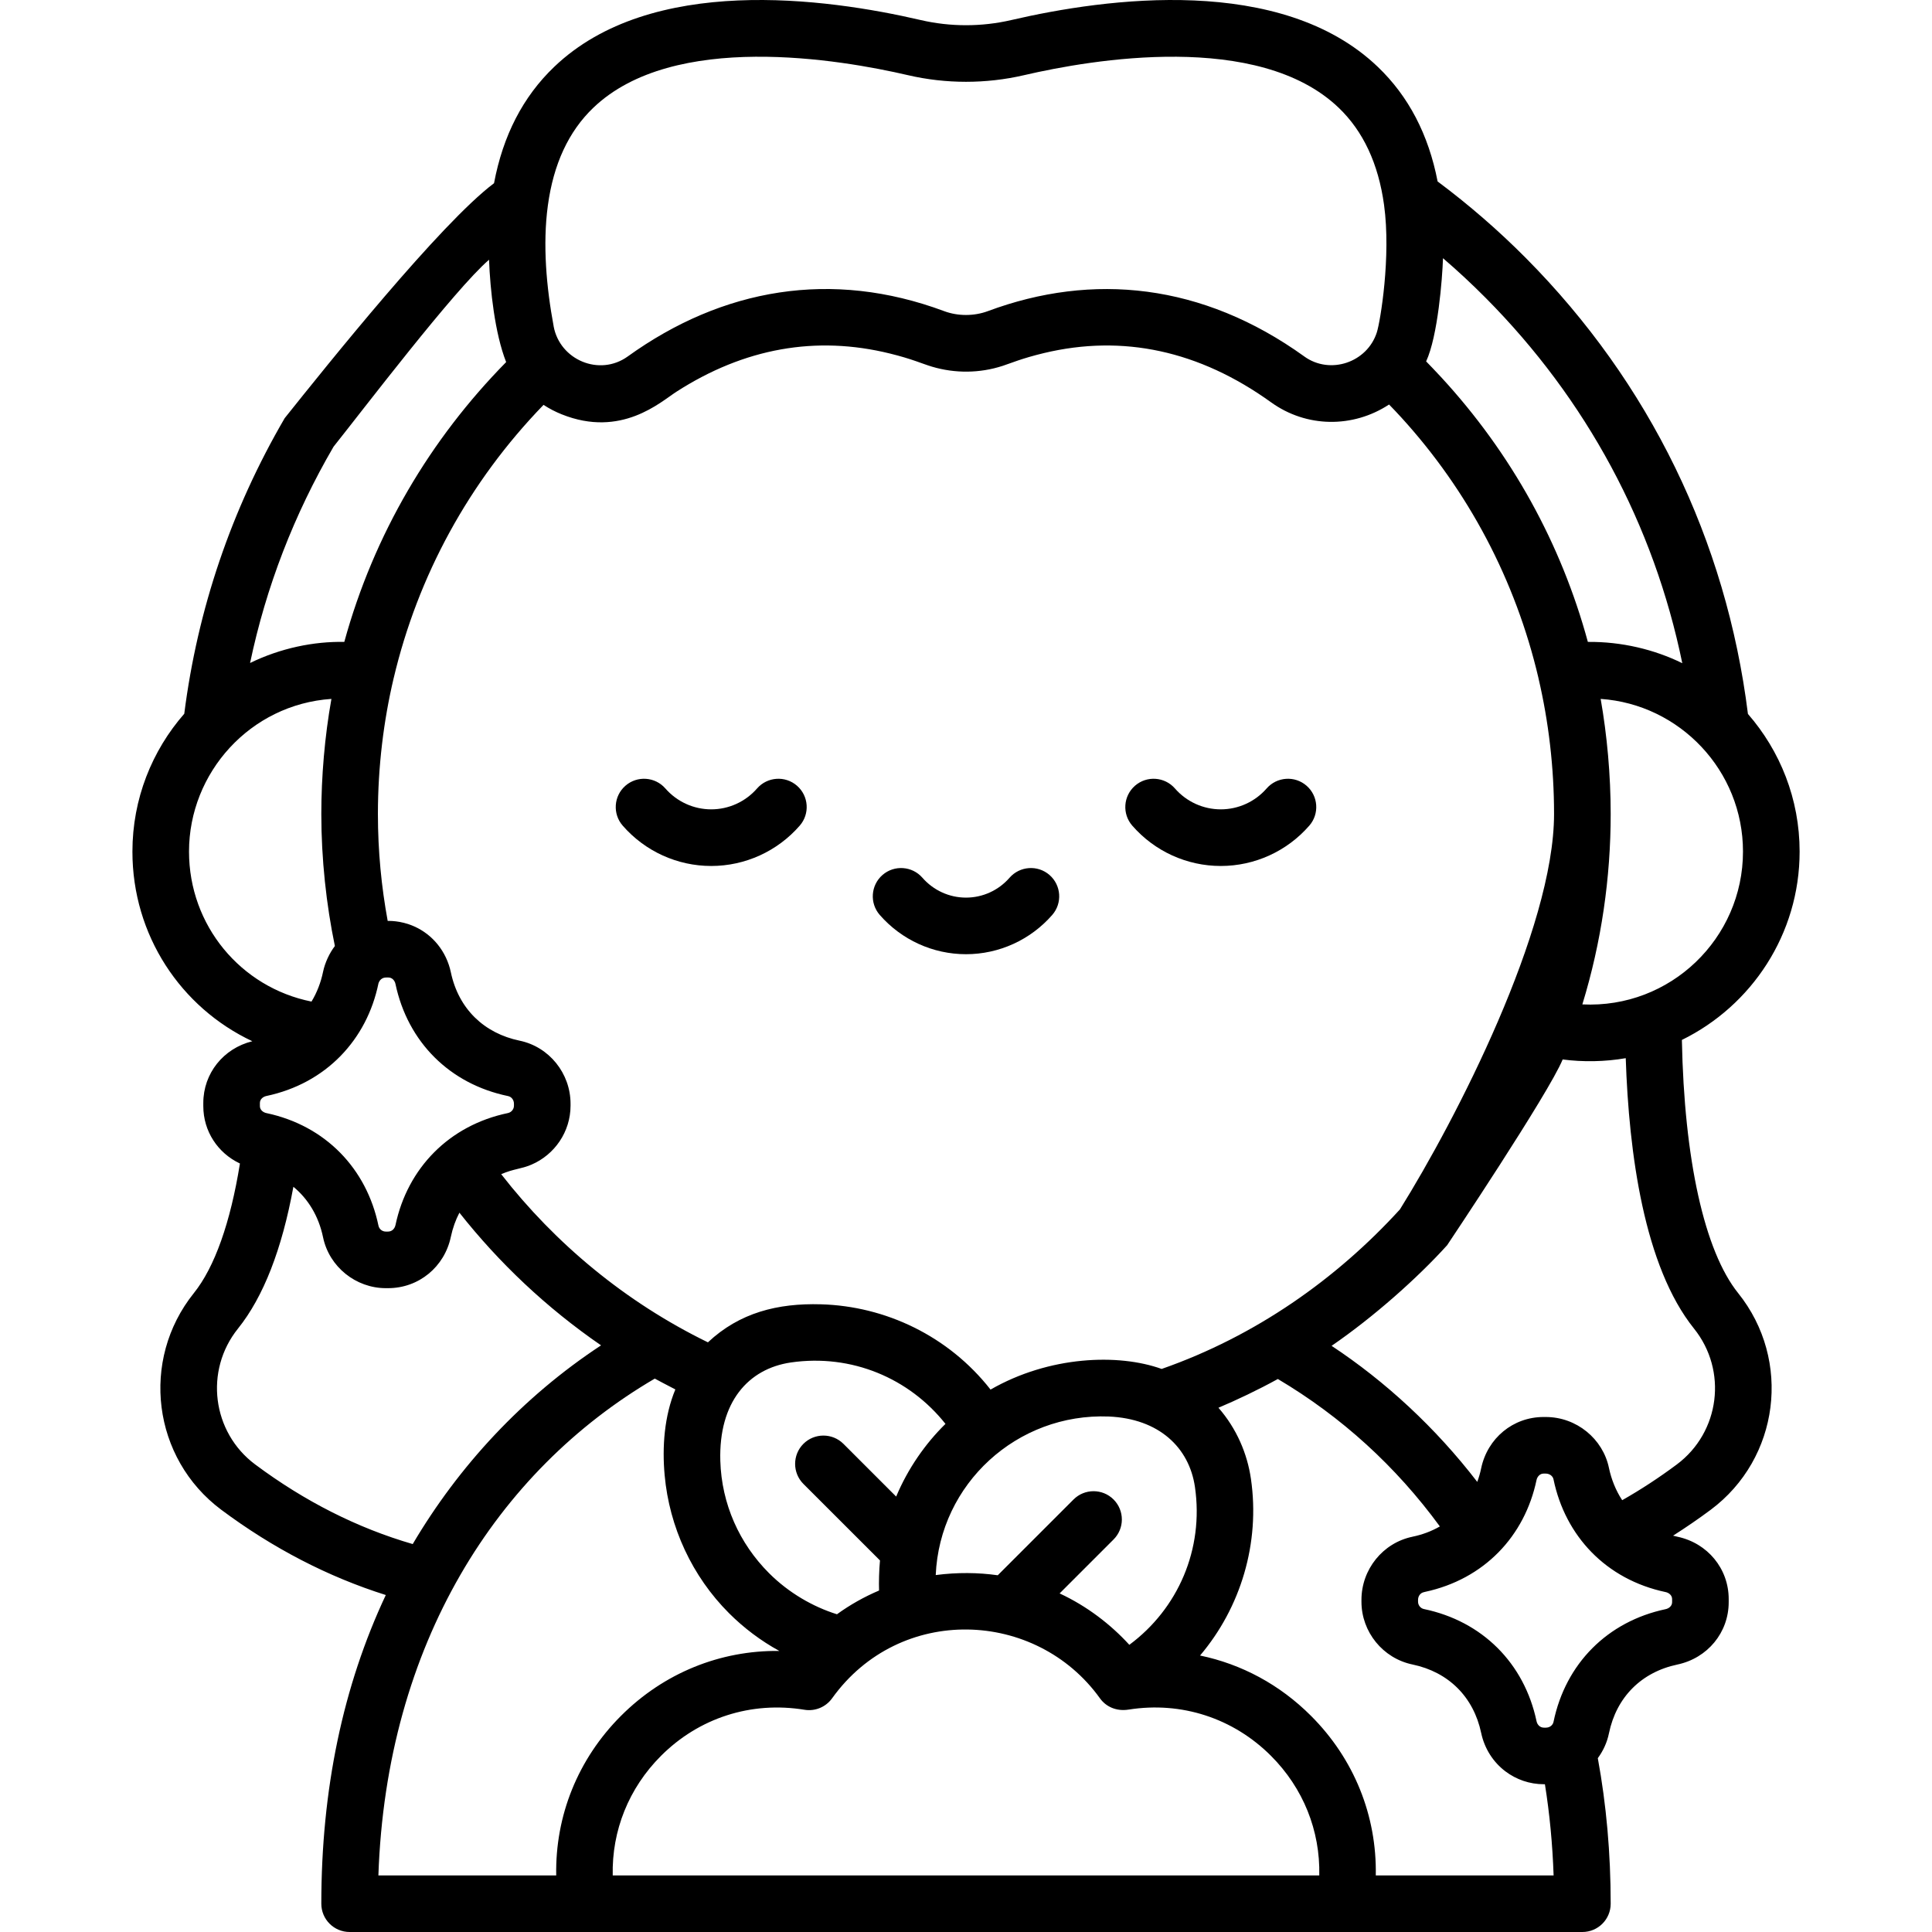 <svg width="48" height="48" viewBox="0 0 48 48" fill="none" xmlns="http://www.w3.org/2000/svg">
<g clip-path="url(#clip0_446_33)">
<path d="M32.461 19.521C32.168 19.266 31.724 19.297 31.469 19.589C31.181 19.919 30.766 20.108 30.33 20.108C29.894 20.108 29.479 19.919 29.191 19.589C28.936 19.297 28.492 19.266 28.199 19.521C27.906 19.776 27.876 20.221 28.131 20.513C28.686 21.15 29.487 21.515 30.33 21.515C31.173 21.515 31.974 21.15 32.529 20.513C32.784 20.221 32.754 19.776 32.461 19.521Z" fill="black"/>
<path d="M19.801 19.521C19.508 19.266 19.064 19.297 18.809 19.589C18.521 19.919 18.106 20.108 17.67 20.108C17.234 20.108 16.819 19.919 16.531 19.589C16.276 19.297 15.832 19.266 15.539 19.521C15.246 19.776 15.216 20.221 15.471 20.513C16.026 21.15 16.827 21.515 17.67 21.515C18.513 21.515 19.314 21.15 19.869 20.513C20.124 20.221 20.094 19.776 19.801 19.521Z" fill="black"/>
<path d="M26.075 21.739C25.782 21.484 25.338 21.515 25.082 21.807C24.809 22.121 24.415 22.301 24 22.301C23.585 22.301 23.191 22.121 22.917 21.807C22.662 21.515 22.218 21.484 21.925 21.739C21.633 21.994 21.602 22.438 21.857 22.731C22.398 23.351 23.179 23.707 24 23.707C24.821 23.707 25.602 23.351 26.143 22.731C26.398 22.438 26.367 21.994 26.075 21.739Z" fill="black"/>
<path d="M6.269 25.869C5.549 26.047 5.051 26.669 5.051 27.403V27.481C5.051 28.105 5.411 28.648 5.961 28.907C5.725 30.376 5.333 31.483 4.816 32.127C3.48 33.792 3.786 36.233 5.499 37.511C6.781 38.467 8.152 39.176 9.585 39.628C8.521 41.891 7.983 44.459 7.983 47.297C7.983 47.685 8.297 48 8.686 48H39.314C39.703 48 40.017 47.685 40.017 47.297C40.017 46.046 39.909 44.832 39.697 43.681C39.83 43.501 39.927 43.292 39.974 43.063C40.159 42.166 40.779 41.544 41.674 41.355C42.425 41.196 42.949 40.559 42.949 39.806V39.728C42.949 38.974 42.425 38.337 41.674 38.179C41.637 38.171 41.602 38.161 41.567 38.153C41.885 37.951 42.197 37.737 42.501 37.511C44.212 36.235 44.522 33.794 43.184 32.127C42.346 31.084 41.843 28.805 41.786 25.837C43.516 24.989 44.711 23.21 44.711 21.157C44.711 19.849 44.225 18.654 43.427 17.738C42.888 13.42 40.984 9.507 37.909 6.41C37.23 5.726 36.493 5.087 35.717 4.508C35.492 3.345 34.996 2.392 34.23 1.66C31.831 -0.636 27.494 -0.053 25.122 0.499C24.388 0.669 23.612 0.669 22.878 0.499C20.506 -0.053 16.169 -0.636 13.77 1.66C12.994 2.401 12.496 3.369 12.274 4.552C10.944 5.55 8.116 9.083 7.073 10.389L8.034 10.136L8.287 11.098C8.997 10.209 11.293 7.191 12.15 6.453C12.178 7.201 12.294 8.282 12.575 8.996C10.691 10.91 9.288 13.274 8.554 15.948C7.801 15.933 6.969 16.102 6.213 16.472C6.609 14.585 7.304 12.784 8.287 11.098L8.034 10.136L7.073 10.389C5.747 12.663 4.909 15.133 4.578 17.733C3.777 18.649 3.29 19.847 3.29 21.157C3.289 23.233 4.491 25.033 6.269 25.869ZM9.826 30.435C9.826 30.436 9.825 30.437 9.825 30.438C9.806 30.526 9.74 30.598 9.641 30.598H9.585C9.5 30.598 9.421 30.541 9.402 30.448C9.107 29.034 8.087 27.965 6.617 27.654C6.54 27.638 6.457 27.577 6.457 27.481V27.403C6.457 27.307 6.54 27.246 6.617 27.23C8.101 26.917 9.116 25.83 9.403 24.431C9.409 24.421 9.44 24.286 9.596 24.286H9.652C9.741 24.286 9.807 24.36 9.825 24.445C10.13 25.891 11.176 26.933 12.624 27.232C12.709 27.25 12.769 27.328 12.769 27.423V27.471C12.769 27.558 12.706 27.635 12.62 27.653C12.619 27.653 12.618 27.653 12.617 27.654C11.157 27.959 10.125 29.023 9.826 30.435ZM6.34 36.384C5.268 35.584 5.073 34.053 5.913 33.008C6.543 32.223 7.005 31.041 7.289 29.485C7.652 29.784 7.917 30.212 8.026 30.739C8.179 31.477 8.844 32.004 9.585 32.004H9.641C10.407 32.004 11.044 31.474 11.201 30.729C11.247 30.513 11.319 30.311 11.414 30.129C12.398 31.374 13.573 32.489 14.933 33.425C12.978 34.711 11.392 36.433 10.254 38.362C8.882 37.964 7.568 37.3 6.34 36.384ZM19.65 33.85C21.159 33.632 22.59 34.242 23.49 35.376C22.992 35.864 22.558 36.483 22.265 37.182L20.955 35.872C20.68 35.598 20.235 35.598 19.96 35.872C19.686 36.147 19.686 36.592 19.96 36.867L21.863 38.769C21.84 39.011 21.833 39.317 21.84 39.516C21.471 39.673 21.12 39.87 20.794 40.106C20.198 39.92 19.596 39.574 19.107 39.085C18.37 38.348 17.927 37.366 17.896 36.292C17.854 34.834 18.59 34.005 19.65 33.85ZM29.688 36.943C29.913 38.491 29.267 39.969 28.058 40.865C27.596 40.359 27.006 39.904 26.326 39.588L27.666 38.248C27.941 37.974 27.941 37.529 27.666 37.254C27.392 36.98 26.946 36.98 26.672 37.254L24.789 39.137C24.299 39.068 23.788 39.062 23.248 39.132C23.346 36.865 25.269 35.104 27.547 35.193C28.796 35.246 29.545 35.964 29.688 36.943ZM15.223 46.594C15.198 45.484 15.62 44.426 16.423 43.623C17.361 42.685 18.656 42.26 19.99 42.479C20.253 42.521 20.517 42.411 20.673 42.194C22.355 39.849 25.74 39.981 27.328 42.194C27.475 42.4 27.733 42.524 28.042 42.474C28.043 42.474 28.043 42.474 28.043 42.474C29.352 42.267 30.639 42.685 31.577 43.623C32.38 44.426 32.802 45.484 32.777 46.594C31.822 46.594 16.269 46.594 15.223 46.594ZM16.268 34.251C16.279 34.257 16.62 34.44 16.779 34.52C16.503 35.183 16.449 35.952 16.513 36.651C16.63 37.944 17.197 39.164 18.112 40.079C18.483 40.449 18.901 40.764 19.362 41.017C17.893 41 16.494 41.564 15.429 42.629C14.357 43.701 13.792 45.113 13.819 46.594H9.401C9.598 40.853 12.341 36.548 16.268 34.251ZM34.181 46.594C34.208 45.113 33.644 43.701 32.571 42.629C31.796 41.853 30.843 41.344 29.815 41.131C30.822 39.944 31.312 38.342 31.079 36.741V36.741C30.989 36.118 30.725 35.494 30.272 34.975C30.727 34.783 31.255 34.532 31.748 34.261C33.332 35.201 34.681 36.431 35.773 37.924C35.559 38.047 35.328 38.131 35.093 38.179C35.092 38.179 35.092 38.18 35.091 38.18C34.357 38.332 33.825 38.991 33.825 39.748V39.795C33.825 40.546 34.359 41.202 35.094 41.354C35.989 41.541 36.61 42.16 36.799 43.053C36.883 43.449 37.101 43.781 37.399 44.007C37.667 44.21 37.999 44.329 38.359 44.329H38.383C38.5 45.06 38.572 45.817 38.599 46.594H34.181ZM41.543 39.806C41.543 39.902 41.46 39.963 41.383 39.979C39.938 40.284 38.896 41.331 38.597 42.778C38.58 42.863 38.501 42.921 38.419 42.922C38.418 42.922 38.416 42.923 38.415 42.923H38.359C38.261 42.923 38.194 42.852 38.175 42.763C37.87 41.32 36.825 40.278 35.38 39.977C35.294 39.96 35.231 39.883 35.231 39.794V39.748C35.231 39.653 35.291 39.574 35.376 39.557C35.385 39.555 35.394 39.552 35.403 39.55C36.874 39.235 37.882 38.166 38.175 36.769C38.193 36.688 38.258 36.611 38.348 36.611H38.404C38.495 36.611 38.579 36.668 38.597 36.755C38.597 36.756 38.597 36.757 38.597 36.757C38.888 38.158 39.897 39.241 41.383 39.555C41.46 39.571 41.543 39.632 41.543 39.728V39.806ZM40.391 26.29C40.469 28.659 40.85 31.467 42.087 33.008C42.925 34.051 42.734 35.582 41.66 36.384C41.224 36.709 40.77 37.007 40.303 37.272C40.143 37.03 40.031 36.745 39.974 36.471C39.974 36.471 39.974 36.471 39.974 36.471C39.824 35.746 39.167 35.205 38.404 35.205H38.348C37.594 35.205 36.957 35.729 36.799 36.479C36.775 36.596 36.742 36.709 36.702 36.817C35.668 35.471 34.416 34.317 33.083 33.437C34.124 32.722 35.209 31.76 35.953 30.938L35.803 30.032L34.781 30.047C33.204 31.776 31.197 33.194 28.861 34.011C27.789 33.624 26.068 33.685 24.61 34.524C23.563 33.188 21.995 32.45 20.396 32.405C19.324 32.374 18.375 32.611 17.588 33.35C15.534 32.348 13.791 30.891 12.452 29.172C12.774 29.034 12.938 29.048 13.202 28.936C13.777 28.691 14.175 28.12 14.175 27.47V27.423C14.175 26.666 13.643 26.007 12.909 25.855C12.04 25.675 11.395 25.077 11.201 24.155C11.094 23.649 10.757 23.218 10.279 23.011C9.937 22.862 9.649 22.882 9.632 22.88C9.477 22.034 9.389 21.155 9.389 20.223C9.389 19.047 9.531 17.908 9.779 16.855C9.78 16.854 9.78 16.853 9.78 16.852C10.38 14.312 11.647 11.976 13.504 10.059C13.645 10.151 13.796 10.23 13.956 10.294C15.435 10.887 16.41 9.987 16.805 9.733C18.493 8.647 20.274 8.33 22.113 8.784C22.66 8.918 22.91 9.037 23.156 9.11C23.728 9.28 24.339 9.275 24.907 9.091C25.098 9.03 25.384 8.904 25.936 8.772C27.901 8.302 29.796 8.712 31.582 9.997C32.458 10.627 33.612 10.64 34.511 10.05C34.61 10.152 34.709 10.255 34.804 10.36C34.805 10.361 34.806 10.362 34.807 10.363C36.481 12.196 37.654 14.418 38.223 16.847C38.223 16.848 38.223 16.849 38.223 16.851C38.476 17.931 38.61 19.072 38.61 20.223C38.61 23.08 36.175 27.813 34.781 30.047L35.803 30.032L35.953 30.938C35.953 30.938 38.481 27.161 38.824 26.322C39.325 26.388 39.876 26.38 40.391 26.29ZM39.313 24.954C39.789 23.4 40.017 21.803 40.017 20.223C40.017 19.26 39.927 18.266 39.768 17.364C41.734 17.499 43.304 19.145 43.304 21.157C43.304 23.312 41.501 25.061 39.313 24.954ZM41.796 16.477C41.104 16.136 40.283 15.939 39.45 15.948C38.786 13.505 37.549 11.262 35.804 9.37C35.702 9.258 35.471 9.018 35.432 8.979C35.724 8.347 35.834 6.921 35.851 6.415C36.218 6.73 36.572 7.06 36.911 7.401C39.42 9.927 41.09 13.039 41.796 16.477ZM14.742 2.676C16.735 0.769 20.873 1.476 22.56 1.868C23.502 2.087 24.498 2.087 25.441 1.868C27.127 1.476 31.265 0.769 33.258 2.676C33.87 3.261 34.245 4.068 34.386 5.088C34.564 6.376 34.293 7.987 34.208 8.255C33.969 9.006 33.046 9.319 32.404 8.856C32.403 8.855 32.403 8.855 32.402 8.854C29.876 7.038 27.145 6.762 24.543 7.73C24.2 7.857 23.8 7.858 23.457 7.73C20.662 6.689 17.95 7.162 15.596 8.856C14.896 9.36 13.911 8.946 13.755 8.108C13.755 8.107 13.755 8.106 13.755 8.104C13.575 7.14 13.48 6.075 13.611 5.109C13.75 4.079 14.126 3.265 14.742 2.676ZM8.234 17.364C8.066 18.303 7.983 19.3 7.983 20.223C7.983 21.345 8.107 22.477 8.32 23.504C8.191 23.671 8.074 23.912 8.026 24.146C7.974 24.4 7.875 24.662 7.739 24.884C5.979 24.531 4.696 22.991 4.696 21.157C4.696 19.197 6.216 17.501 8.234 17.364Z" fill="black"/>
</g>
<defs>
<clipPath id="clip0_446_33">
<rect width="48" height="48" fill="white"/>
</clipPath>
</defs>
</svg>
